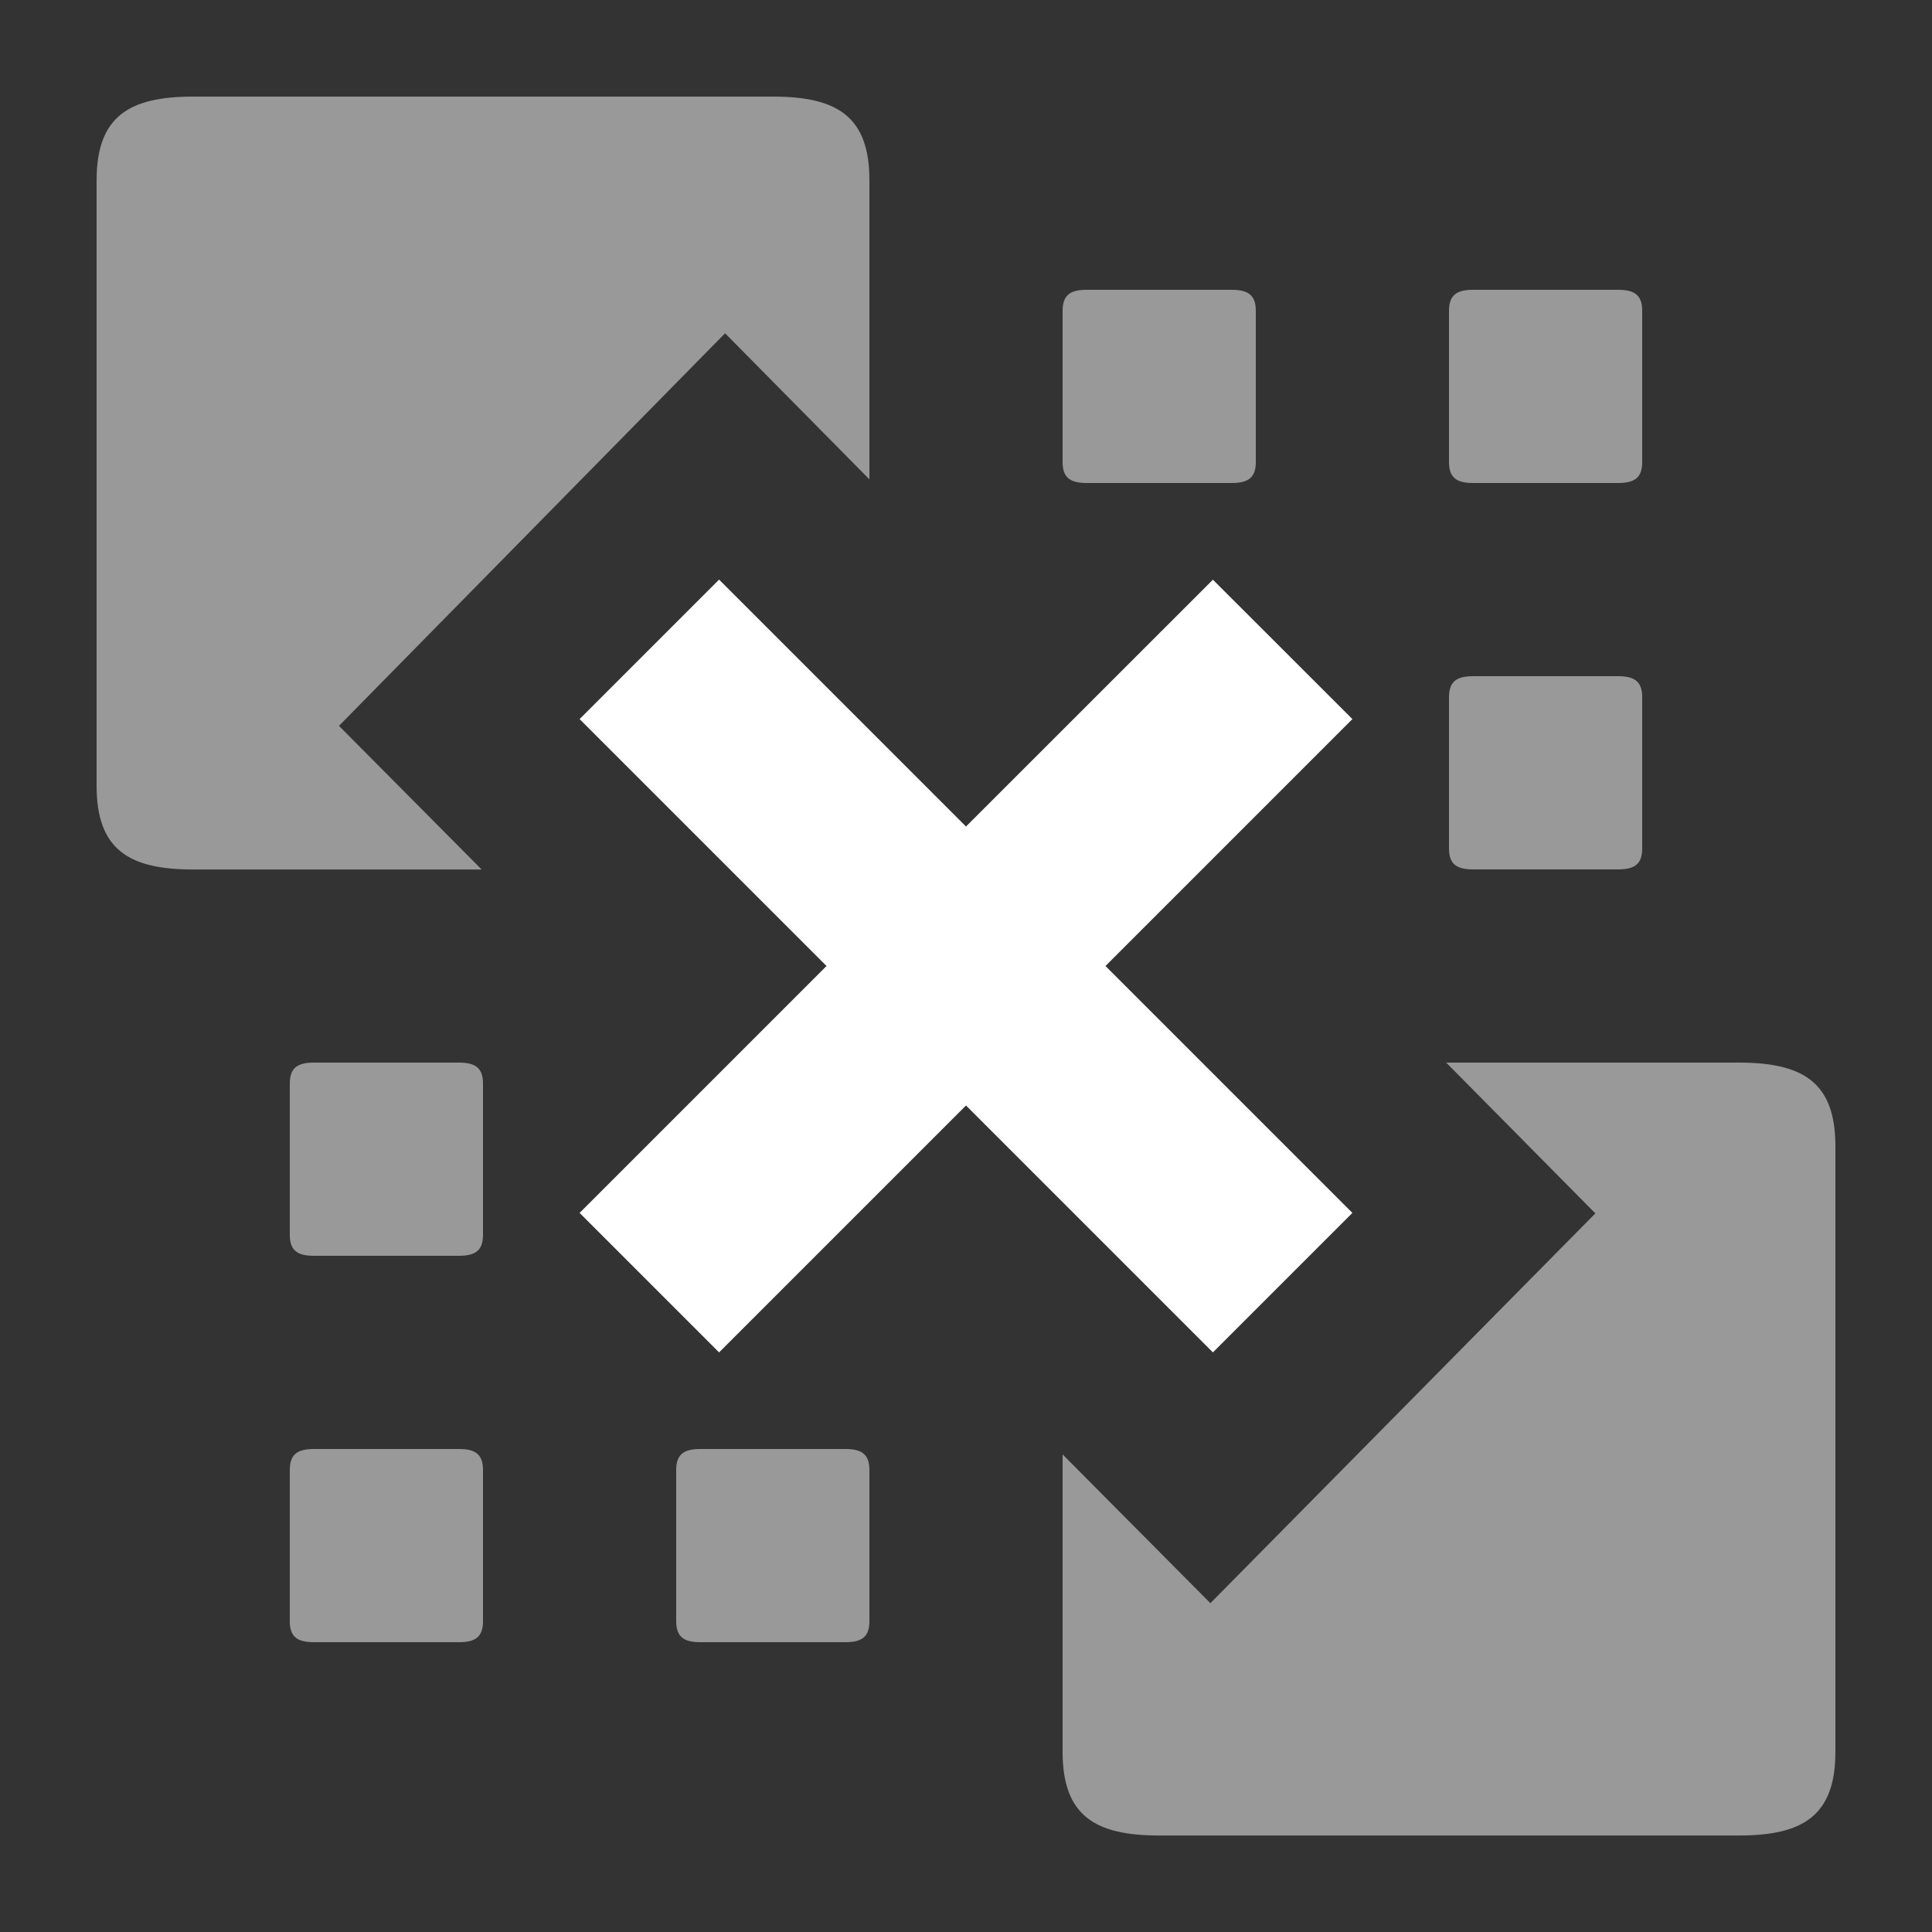 <!--START replication disabled svg-->
<svg xmlns="http://www.w3.org/2000/svg" viewBox="0 0 20 20">
  <rect x="0" y="0" width="20" height="20" fill="#333333" stroke="none"/>
  <g fill="white" fill-rule="evenodd">
    <path d="M9 4.962L7.506 3.45 3.509 7.514 4.986 9.001 2 9.001C1.337 9.001 1 8.797 1 8.135L1 1.867C1 1.204 1.337 1 2 1L8.001 1C8.664 1 9.001 1.204 9 1.867L9 4.962zM11 15.056L12.53 16.596 16.515 12.561 14.971 11 18.001 11C18.664 11 19.001 11.204 19 11.867L19 18.135C19 18.797 18.663 19.001 18.001 19.001L12 19.001C11.337 19.001 11 18.797 11 18.135L11 15.056zM12.75 3L11.25 3C11.084 3 11 3.051 11 3.217L11 4.784C11 4.949 11.084 5 11.25 5L12.75 5C12.916 5 13 4.949 13 4.784L13 3.217C13 3.051 12.916 3 12.75 3L12.75 3zM4.75 11L3.25 11C3.084 11 3 11.051 3 11.217L3 12.784C3 12.949 3.084 13 3.25 13L4.75 13C4.916 13 5 12.949 5 12.784L5 11.217C5 11.051 4.916 11 4.75 11L4.75 11zM16.75 3L15.25 3C15.084 3 15 3.051 15 3.217L15 4.784C15 4.949 15.084 5 15.25 5L16.75 5C16.916 5 17 4.949 17 4.784L17 3.217C17 3.051 16.916 3 16.75 3L16.75 3zM4.75 15L3.25 15C3.084 15 3 15.051 3 15.217L3 16.784C3 16.949 3.084 17 3.25 17L4.75 17C4.916 17 5 16.949 5 16.784L5 15.217C5 15.051 4.916 15 4.75 15L4.75 15zM16.75 7L15.25 7C15.084 7 15 7.051 15 7.217L15 8.784C15 8.949 15.084 9 15.25 9L16.75 9C16.916 9 17 8.949 17 8.784L17 7.217C17 7.051 16.916 7 16.75 7L16.75 7zM8.75 15L7.25 15C7.084 15 7 15.051 7 15.217L7 16.784C7 16.949 7.084 17 7.25 17L8.75 17C8.916 17 9 16.949 9 16.784L9 15.217C9 15.051 8.916 15 8.75 15L8.75 15z" opacity=".5"/>
    <polygon points="11.444 10 14 12.556 12.556 14 10 11.444 7.444 14 6 12.556 8.556 10 6 7.444 7.444 6 10 8.556 12.556 6.001 14 7.444"/>
  </g>
</svg>
<!--END replication disabled svg-->